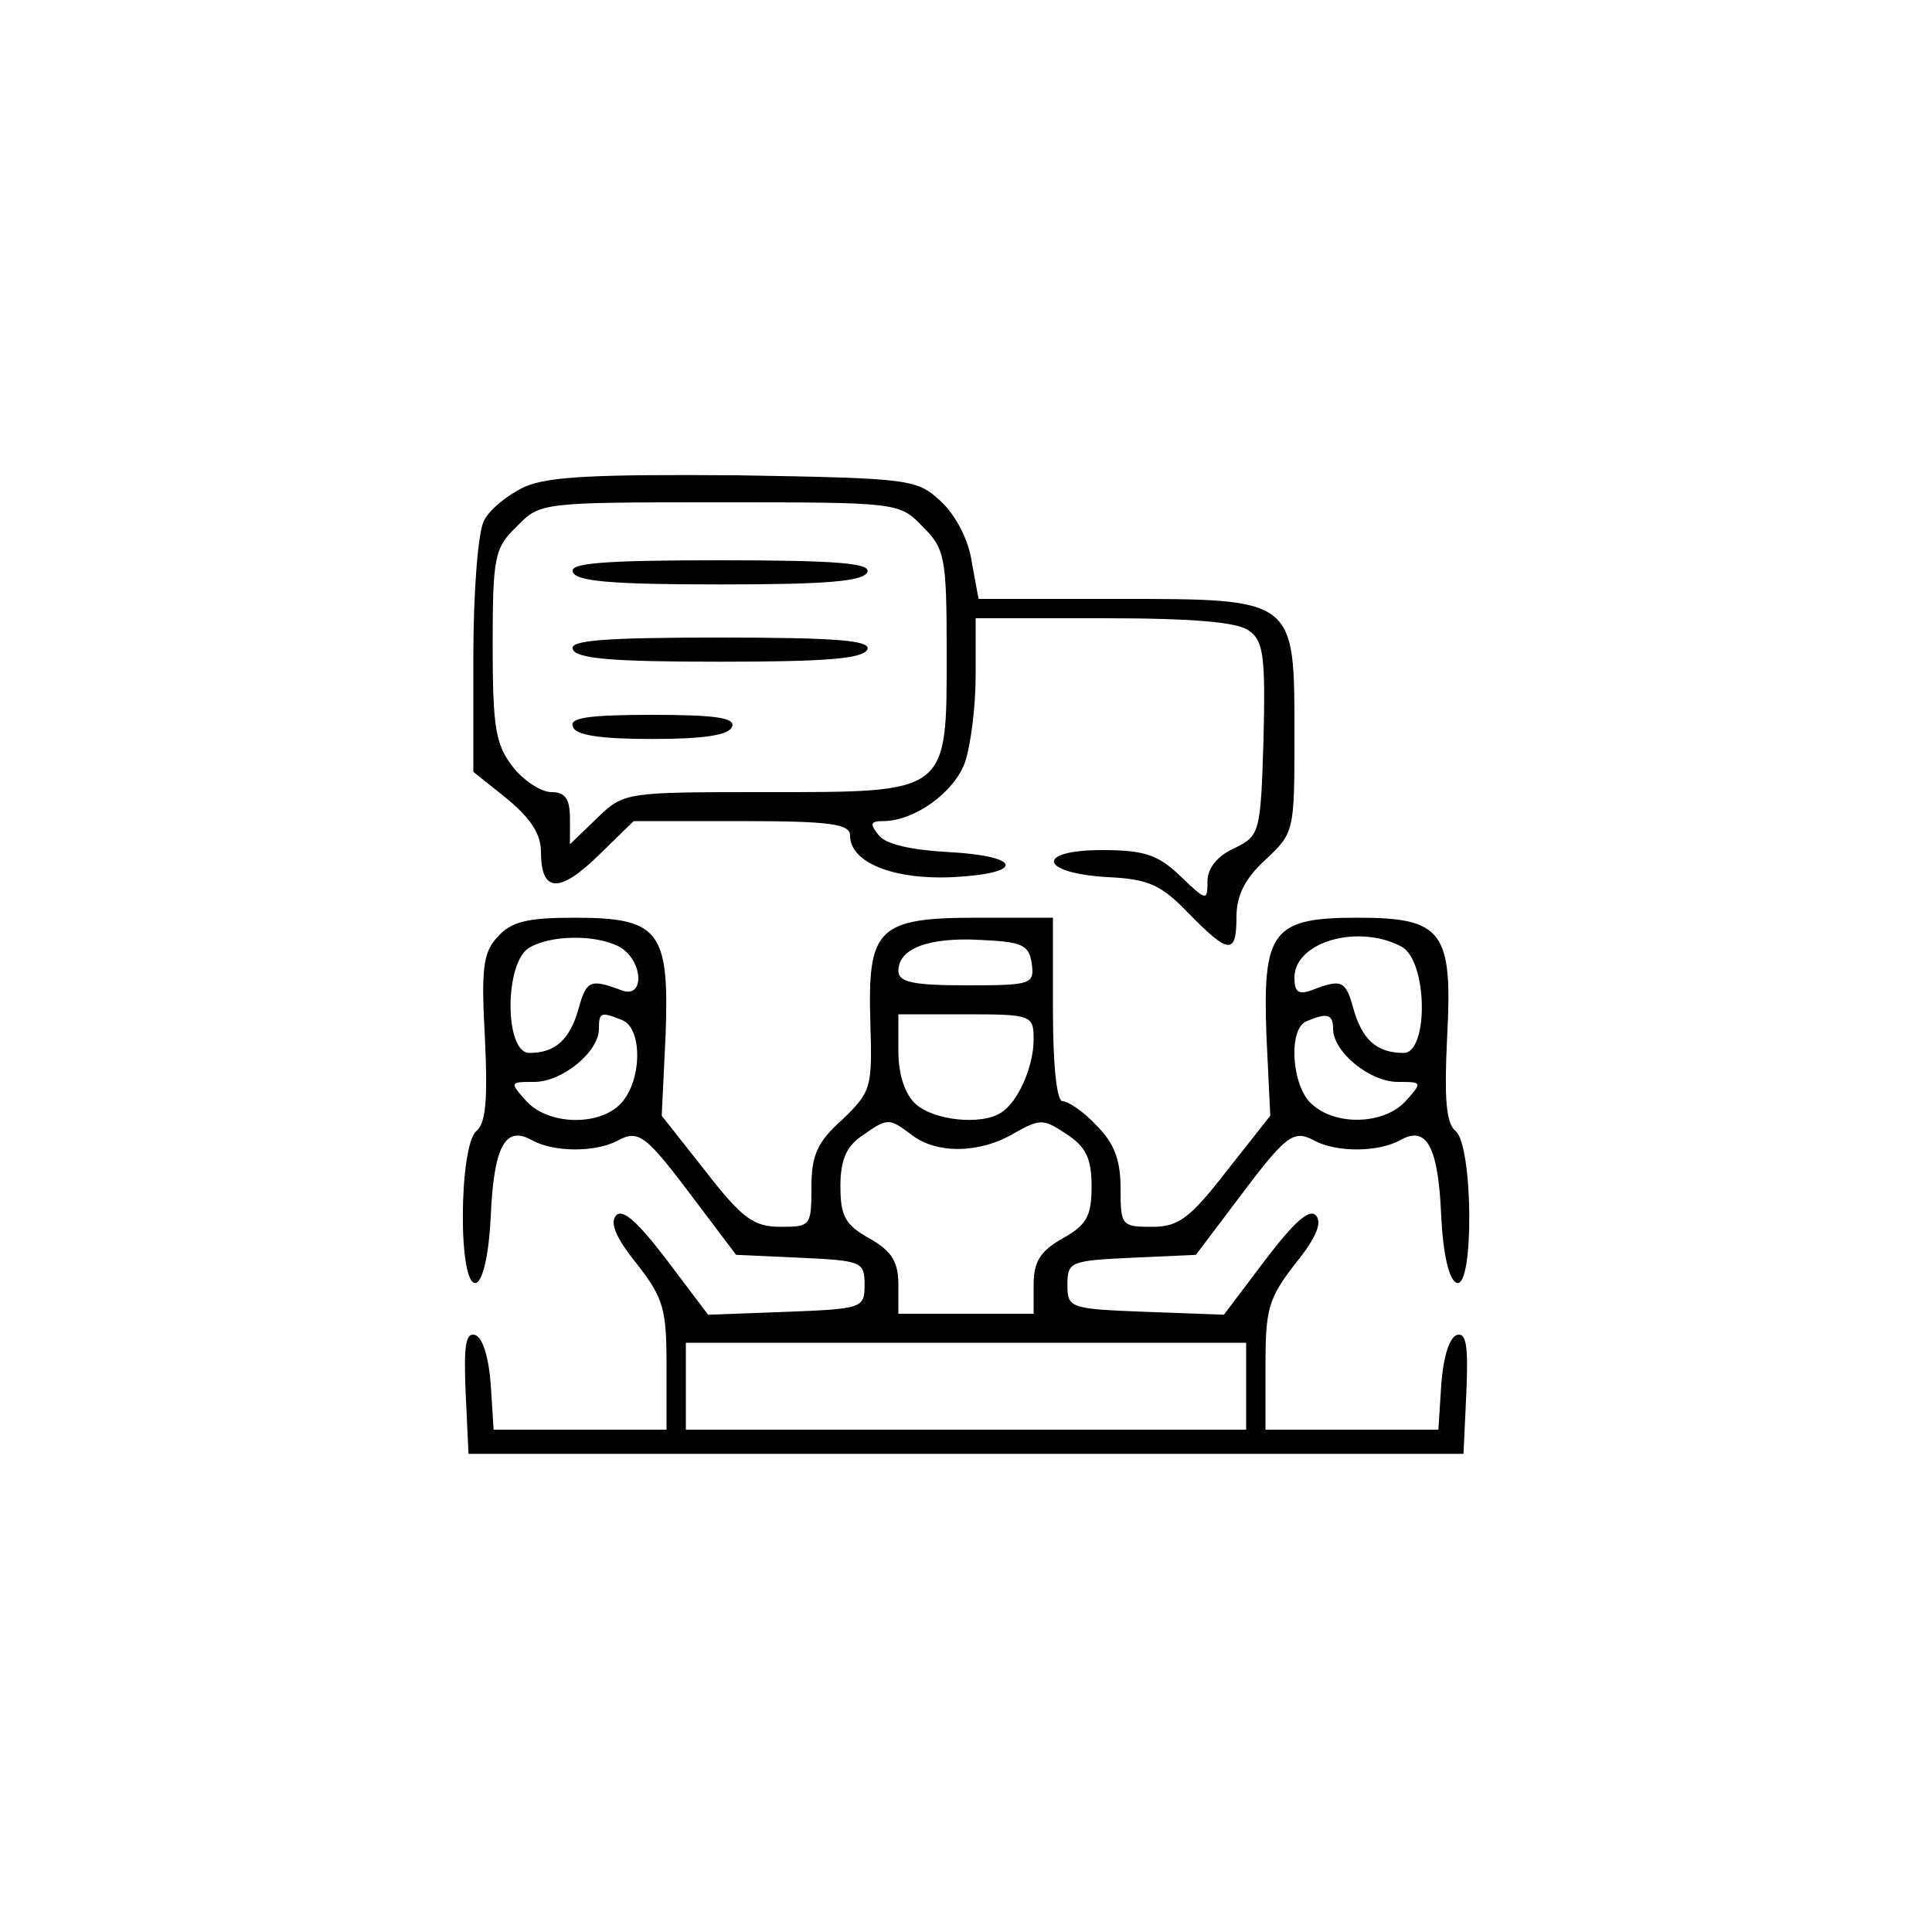 <?xml version="1.0" standalone="no"?>
<!DOCTYPE svg PUBLIC "-//W3C//DTD SVG 20010904//EN"
 "http://www.w3.org/TR/2001/REC-SVG-20010904/DTD/svg10.dtd">
<svg version="1.0" xmlns="http://www.w3.org/2000/svg"
 width="200pt" height="200pt" viewBox="0 0 200 200"
 preserveAspectRatio="xMidYMid meet">

<g transform="translate(0,200) scale(0.1,-0.1)"
fill="#000000" stroke="none">
<path d="M543 1496 c-17 -8 -36 -23 -42 -35 -6 -11 -11 -73 -11 -140 l0 -120
35 -28 c24 -20 35 -36 35 -55 0 -42 19 -43 59 -4 l37 36 112 0 c92 0 112 -3
112 -15 0 -28 45 -46 107 -43 75 4 71 22 -6 26 -37 2 -64 8 -71 17 -10 12 -9
15 4 15 33 0 74 30 85 61 6 18 11 58 11 90 l0 59 133 0 c92 0 139 -4 150 -13
15 -10 17 -27 15 -112 -3 -98 -4 -100 -30 -113 -18 -8 -28 -21 -28 -34 0 -21
-1 -21 -28 5 -23 22 -37 27 -81 27 -70 0 -65 -24 6 -28 42 -2 55 -8 83 -37 42
-43 50 -44 50 -4 0 22 9 40 30 59 30 28 30 30 30 129 0 142 2 141 -184 141
l-143 0 -7 38 c-3 22 -16 48 -32 63 -25 23 -30 24 -212 27 -144 1 -194 -1
-219 -12z m412 -41 c23 -23 25 -31 25 -130 0 -147 3 -145 -187 -145 -146 0
-147 0 -175 -27 l-28 -27 0 27 c0 20 -5 27 -19 27 -11 0 -29 12 -40 26 -18 23
-21 41 -21 126 0 92 2 101 25 123 24 25 26 25 210 25 184 0 186 0 210 -25z"/>
<path d="M593 1408 c3 -10 42 -13 152 -13 110 0 149 3 153 13 3 9 -32 12 -153
12 -121 0 -156 -3 -152 -12z"/>
<path d="M593 1328 c3 -10 42 -13 152 -13 110 0 149 3 153 13 3 9 -32 12 -153
12 -121 0 -156 -3 -152 -12z"/>
<path d="M593 1248 c2 -9 28 -13 82 -13 54 0 80 4 83 13 3 9 -18 12 -83 12
-65 0 -86 -3 -82 -12z"/>
<path d="M515 1030 c-15 -16 -17 -33 -13 -105 3 -63 1 -88 -9 -96 -18 -16 -19
-163 0 -157 7 3 13 29 15 68 3 73 15 95 42 80 23 -13 66 -13 89 -1 22 12 29 7
80 -61 l43 -57 66 -3 c64 -3 67 -4 67 -28 0 -24 -2 -25 -81 -28 l-81 -3 -43
57 c-29 38 -45 53 -52 46 -7 -7 -1 -23 21 -50 28 -36 31 -47 31 -106 l0 -66
-89 0 -90 0 -3 47 c-2 27 -8 48 -16 51 -10 3 -12 -11 -10 -59 l3 -64 515 0
515 0 3 64 c2 48 0 62 -10 59 -8 -3 -14 -24 -16 -51 l-3 -47 -90 0 -89 0 0 66
c0 59 3 70 31 106 22 27 28 43 21 50 -7 7 -23 -8 -52 -46 l-43 -57 -81 3 c-79
3 -81 4 -81 28 0 24 3 25 67 28 l66 3 43 57 c51 68 58 73 80 61 23 -12 66 -12
89 1 27 15 39 -7 42 -80 2 -39 8 -65 16 -68 18 -6 17 141 -1 157 -10 8 -12 33
-9 96 6 111 -4 125 -93 125 -88 0 -98 -14 -94 -122 l4 -83 -45 -57 c-38 -49
-50 -58 -77 -58 -32 0 -33 1 -33 40 0 30 -7 47 -25 65 -13 14 -29 25 -35 25
-6 0 -10 36 -10 95 l0 95 -78 0 c-104 0 -114 -11 -111 -109 2 -67 1 -71 -29
-100 -26 -23 -32 -37 -32 -70 0 -40 -1 -41 -32 -41 -28 0 -40 9 -78 58 l-45
57 4 83 c4 108 -6 122 -94 122 -49 0 -66 -4 -80 -20z m126 -10 c25 -14 27 -55
2 -45 -32 12 -36 10 -44 -19 -9 -32 -24 -46 -51 -46 -26 0 -26 94 0 109 22 13
68 14 93 1z m427 -17 c3 -22 0 -23 -67 -23 -55 0 -71 3 -71 15 0 23 31 35 85
32 43 -2 50 -5 53 -24z m383 17 c27 -15 28 -110 2 -110 -28 0 -43 14 -52 46
-8 29 -12 31 -43 19 -14 -5 -18 -2 -18 13 0 37 66 56 111 32z m-807 -76 c21
-8 21 -62 -1 -86 -22 -24 -75 -23 -98 2 -18 20 -17 20 8 20 29 0 67 31 67 55
0 17 2 18 24 9z m426 -20 c0 -28 -16 -65 -34 -76 -20 -13 -69 -8 -88 9 -11 10
-18 30 -18 55 l0 38 70 0 c68 0 70 -1 70 -26z m310 11 c0 -24 38 -55 67 -55
25 0 26 0 8 -20 -22 -24 -72 -26 -97 -3 -21 18 -25 79 -5 86 21 9 27 7 27 -8z
m-436 -110 c26 -20 71 -19 106 2 27 15 30 15 54 -1 20 -13 26 -25 26 -54 0
-31 -5 -40 -30 -54 -23 -13 -30 -24 -30 -48 l0 -30 -70 0 -70 0 0 30 c0 24 -7
35 -30 48 -25 14 -30 23 -30 54 0 27 6 41 22 52 27 19 28 19 52 1z m346 -260
l0 -45 -290 0 -290 0 0 45 0 45 290 0 290 0 0 -45z"/>
</g>
</svg>
